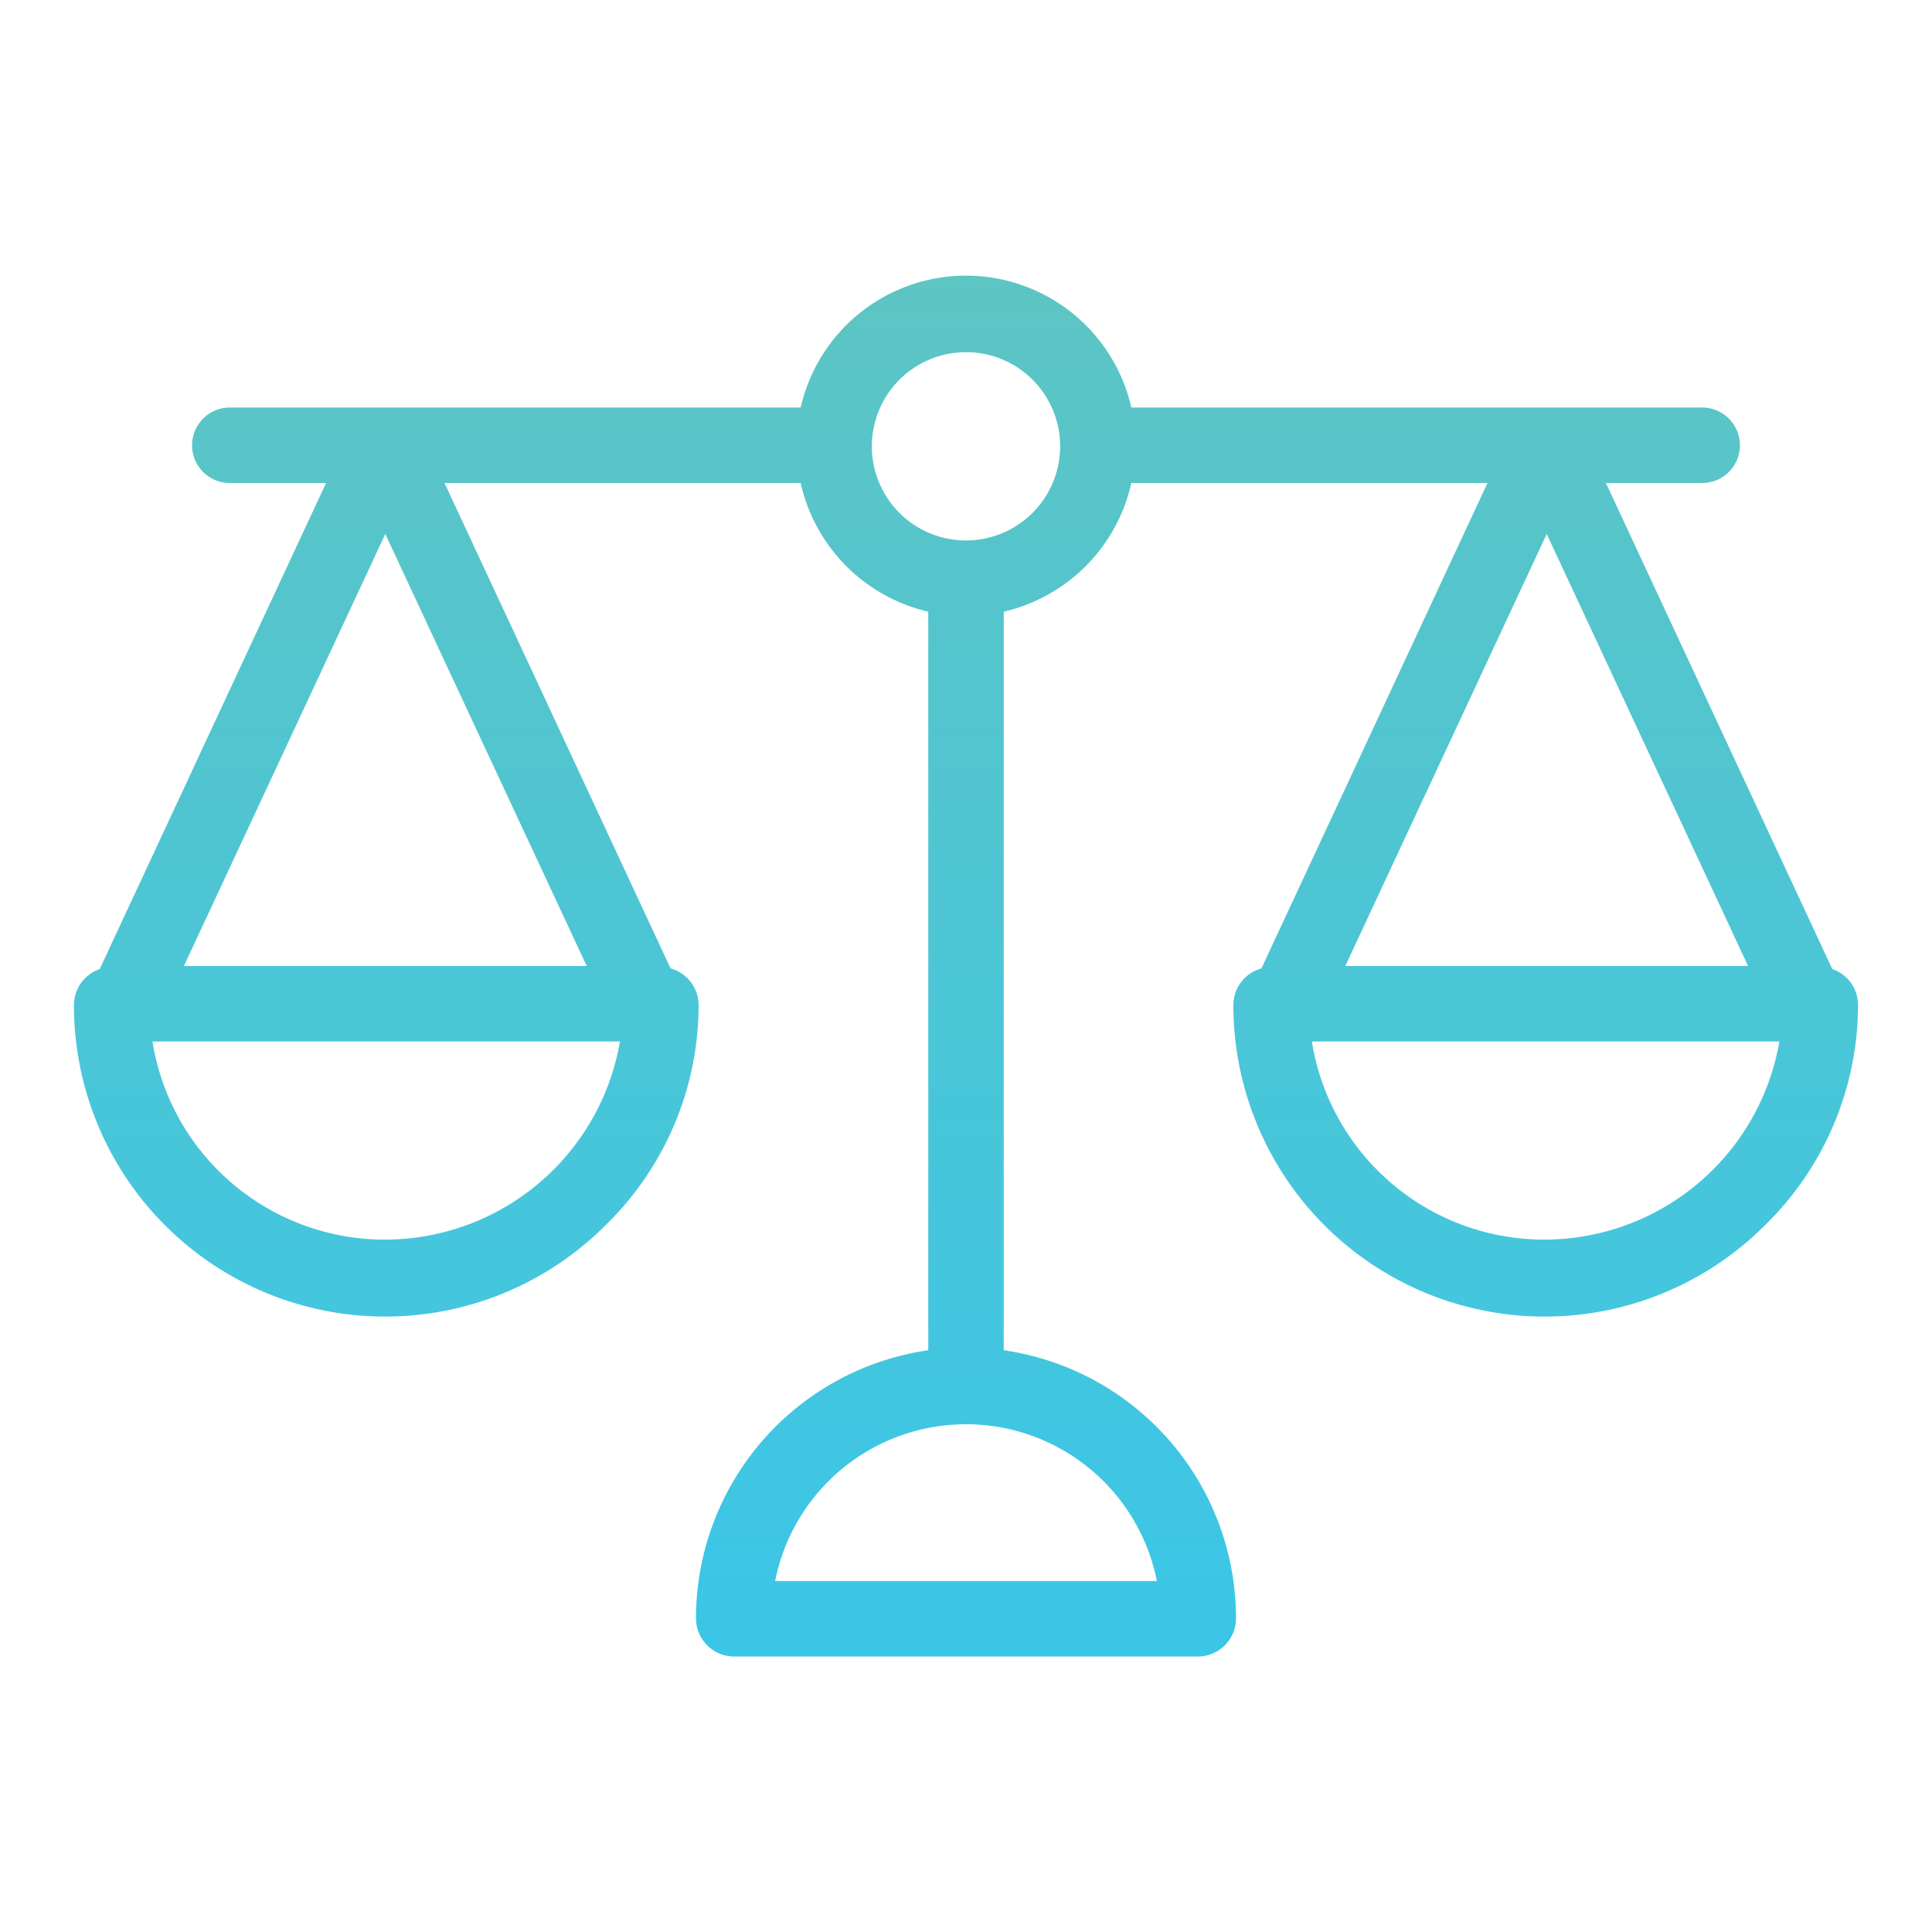 <?xml version="1.0"?>
<svg xmlns="http://www.w3.org/2000/svg" xmlns:xlink="http://www.w3.org/1999/xlink" xmlns:svgjs="http://svgjs.com/svgjs" version="1.1" width="512" height="512" x="0" y="0" viewBox="0 0 512 512" style="enable-background:new 0 0 512 512" xml:space="preserve" class=""><g><linearGradient xmlns="http://www.w3.org/2000/svg" id="a" gradientUnits="userSpaceOnUse" x1="256" x2="256" y1="6.878" y2="496.01"><stop stop-opacity="1" stop-color="#63c5bd" offset="0"/><stop stop-opacity="1" stop-color="#35c6ed" offset="1"/></linearGradient><path xmlns="http://www.w3.org/2000/svg" d="m485.575 256.816-59.988-128.816h25.513a10 10 0 1 0 0-20h-151.284a44.94 44.94 0 0 0 -87.632 0h-151.284a10 10 0 0 0 0 20h25.513l-59.988 128.816a10.087 10.087 0 0 0 -6.829 9.548 82.5 82.5 0 0 0 140.932 58.282 81.525 81.525 0 0 0 24.614-58.221 10.155 10.155 0 0 0 -7.434-9.79l-59.908-128.635h94.381a45.085 45.085 0 0 0 33.819 34.1v195.729a71.823 71.823 0 0 0 -61.557 71.007 10.142 10.142 0 0 0 10 10.164h123.114a10.142 10.142 0 0 0 10-10.164 71.823 71.823 0 0 0 -61.557-71.007v-195.729a45.085 45.085 0 0 0 33.816-34.1h94.384l-59.908 128.639a10.078 10.078 0 0 0 -7.434 9.725 82.5 82.5 0 0 0 140.933 58.282 81.683 81.683 0 0 0 24.609-58.291 10.075 10.075 0 0 0 -6.825-9.539zm-383.467 71.7a62.367 62.367 0 0 1 -61.708-52.516h123.9a63.265 63.265 0 0 1 -62.192 52.512zm53.373-72.516h-106.746l53.373-114.487zm151.1 163h-101.164a51.563 51.563 0 0 1 101.166 0zm-50.581-275.769a24.952 24.952 0 1 1 24.952-24.952 24.98 24.98 0 0 1 -24.952 24.952zm153.892-1.718 53.373 114.487h-106.746zm-.521 187a62.368 62.368 0 0 1 -61.713-52.513h123.9a63.267 63.267 0 0 1 -62.187 52.512z" fill="url(#a)" data-original="url(#a)" class=""/></g></svg>
